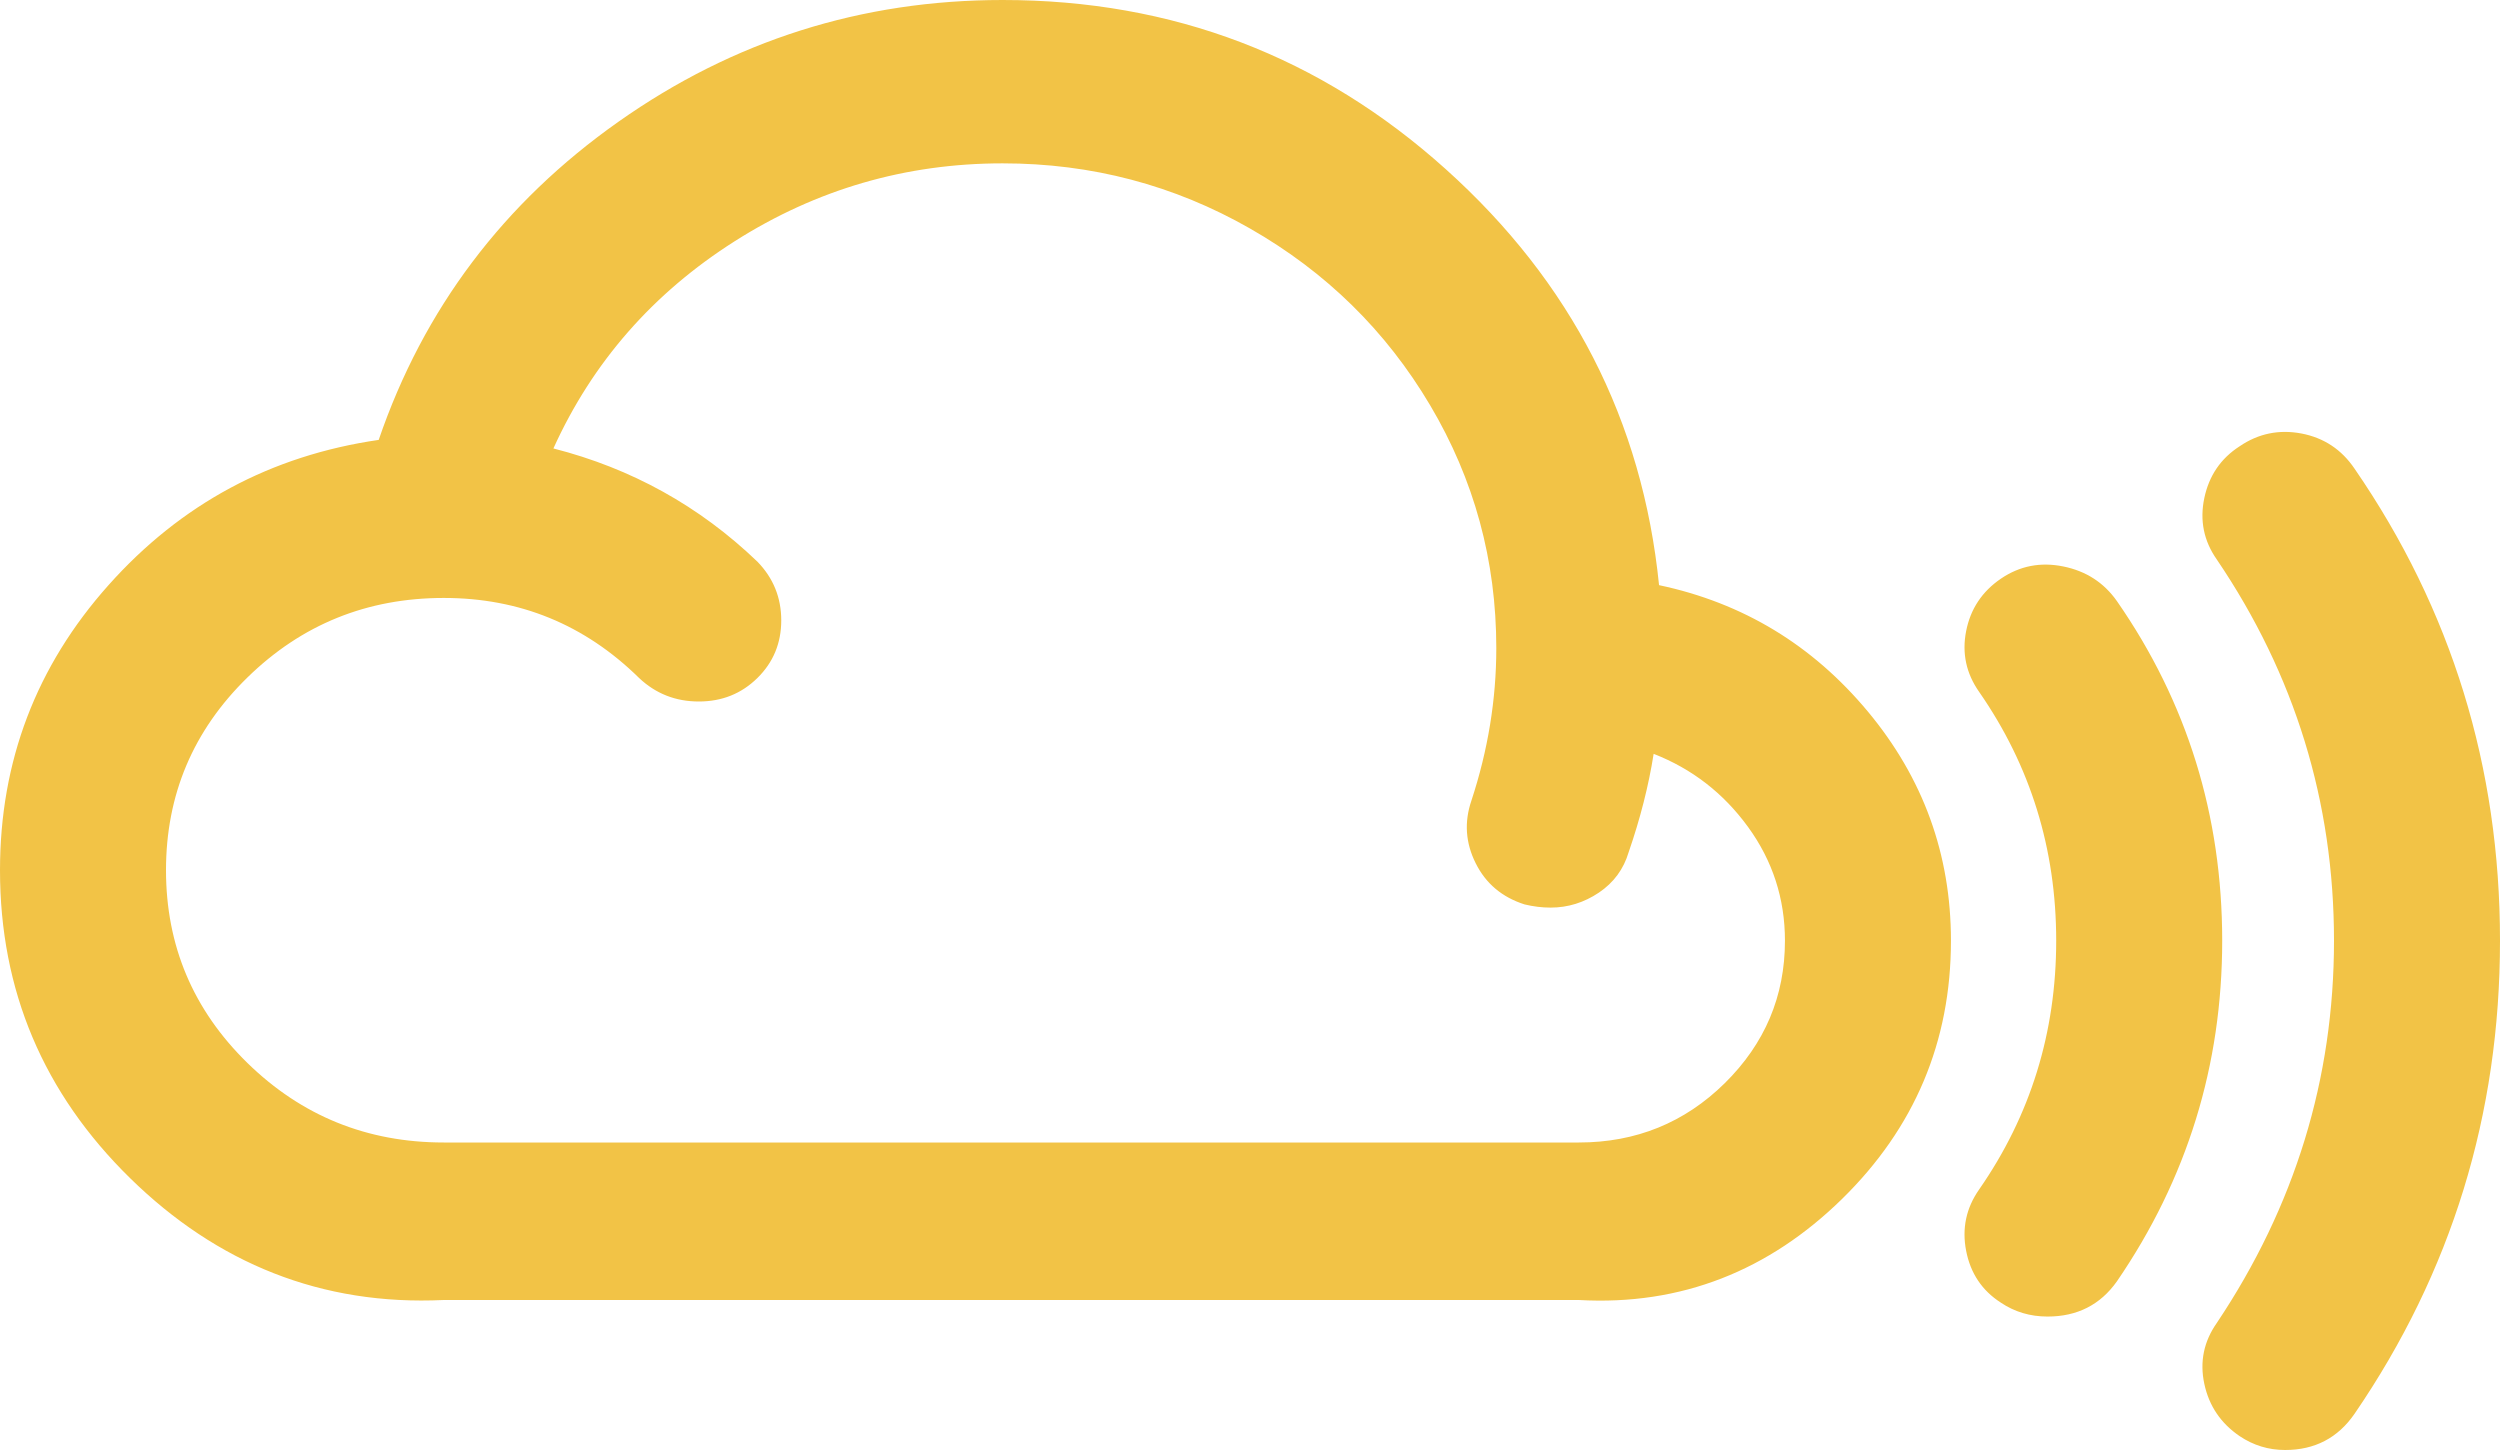 ﻿<?xml version="1.0" encoding="utf-8"?>
<svg version="1.1" xmlns:xlink="http://www.w3.org/1999/xlink" width="50px" height="29px" xmlns="http://www.w3.org/2000/svg">
  <g transform="matrix(1 0 0 1 -1237 -453 )">
    <path d="M 34.494 21.665  C 35.297 20.874  35.699 19.924  35.699 18.814  C 35.699 17.974  35.453 17.216  34.961 16.539  C 34.469 15.863  33.84 15.376  33.073 15.077  C 32.972 15.717  32.805 16.372  32.574 17.041  C 32.473 17.383  32.274 17.653  31.977 17.853  C 31.68 18.052  31.359 18.152  31.011 18.152  C 30.838 18.152  30.664 18.13  30.49 18.088  C 30.042 17.945  29.716 17.671  29.514 17.265  C 29.311 16.86  29.282 16.443  29.427 16.016  C 29.76 15.005  29.926 13.987  29.926 12.962  C 29.926 11.211  29.485 9.592  28.602 8.104  C 27.72 6.616  26.519 5.438  25 4.57  C 23.481 3.702  21.832 3.267  20.052 3.267  C 18.113 3.267  16.327 3.787  14.692 4.826  C 13.057 5.865  11.849 7.246  11.068 8.969  C 12.63 9.368  13.99 10.122  15.148 11.233  C 15.466 11.56  15.625 11.952  15.625 12.407  C 15.625 12.863  15.466 13.247  15.148 13.56  C 14.829 13.874  14.439 14.03  13.976 14.03  C 13.513 14.03  13.115 13.874  12.782 13.56  C 11.697 12.493  10.395 11.959  8.876 11.959  C 7.342 11.959  6.033 12.489  4.948 13.55  C 3.863 14.61  3.32 15.895  3.32 17.404  C 3.32 18.913  3.863 20.198  4.948 21.259  C 6.033 22.319  7.342 22.85  8.876 22.85  L 31.576 22.85  C 32.718 22.85  33.691 22.455  34.494 21.665  Z M 37.359 14.233  C 38.466 15.564  39.019 17.091  39.019 18.814  C 39.019 20.835  38.292 22.558  36.838 23.982  C 35.384 25.405  33.63 26.117  31.576 26  L 8.876 26  C 6.431 26.117  4.34 25.266  2.604 23.565  C 0.868 21.864  0 19.81  0 17.404  C 0 15.226  0.723 13.325  2.17 11.703  C 3.617 10.08  5.418 9.111  7.574 8.798  C 8.471 6.179  10.069 4.057  12.37 2.434  C 14.67 0.811  17.231 0  20.052 0  C 23.452 0  26.407 1.128  28.917 3.385  C 31.427 5.641  32.849 8.414  33.181 11.703  C 34.86 12.058  36.252 12.902  37.359 14.233  Z M 42.339 12.023  C 43.743 14.044  44.444 16.308  44.444 18.814  C 44.444 21.305  43.743 23.576  42.339 25.626  C 42.007 26.096  41.544 26.331  40.951 26.331  C 40.603 26.331  40.292 26.238  40.017 26.053  C 39.641 25.811  39.41 25.466  39.323 25.017  C 39.236 24.569  39.323 24.16  39.583 23.789  C 40.611 22.309  41.124 20.65  41.124 18.814  C 41.124 16.977  40.611 15.319  39.583 13.838  C 39.323 13.468  39.236 13.062  39.323 12.621  C 39.41 12.179  39.641 11.831  40.017 11.574  C 40.394 11.318  40.809 11.236  41.265 11.329  C 41.721 11.421  42.079 11.653  42.339 12.023  Z M 47.092 9.375  C 49.031 12.194  50 15.34  50 18.814  C 50 22.287  49.031 25.441  47.092 28.274  C 46.759 28.758  46.296 29  45.703 29  C 45.37 29  45.067 28.907  44.792 28.722  C 44.416 28.466  44.18 28.117  44.086 27.676  C 43.992 27.235  44.076 26.829  44.336 26.459  C 45.898 24.124  46.68 21.576  46.68 18.814  C 46.68 16.038  45.898 13.496  44.336 11.19  C 44.076 10.82  43.992 10.411  44.086 9.962  C 44.18 9.514  44.416 9.168  44.792 8.926  C 45.168 8.67  45.58 8.585  46.029 8.67  C 46.477 8.756  46.832 8.99  47.092 9.375  Z " fill-rule="nonzero" fill="#f2c346" stroke="none" transform="matrix(1 0 0 1 1237 453 )" />
  </g>
</svg>